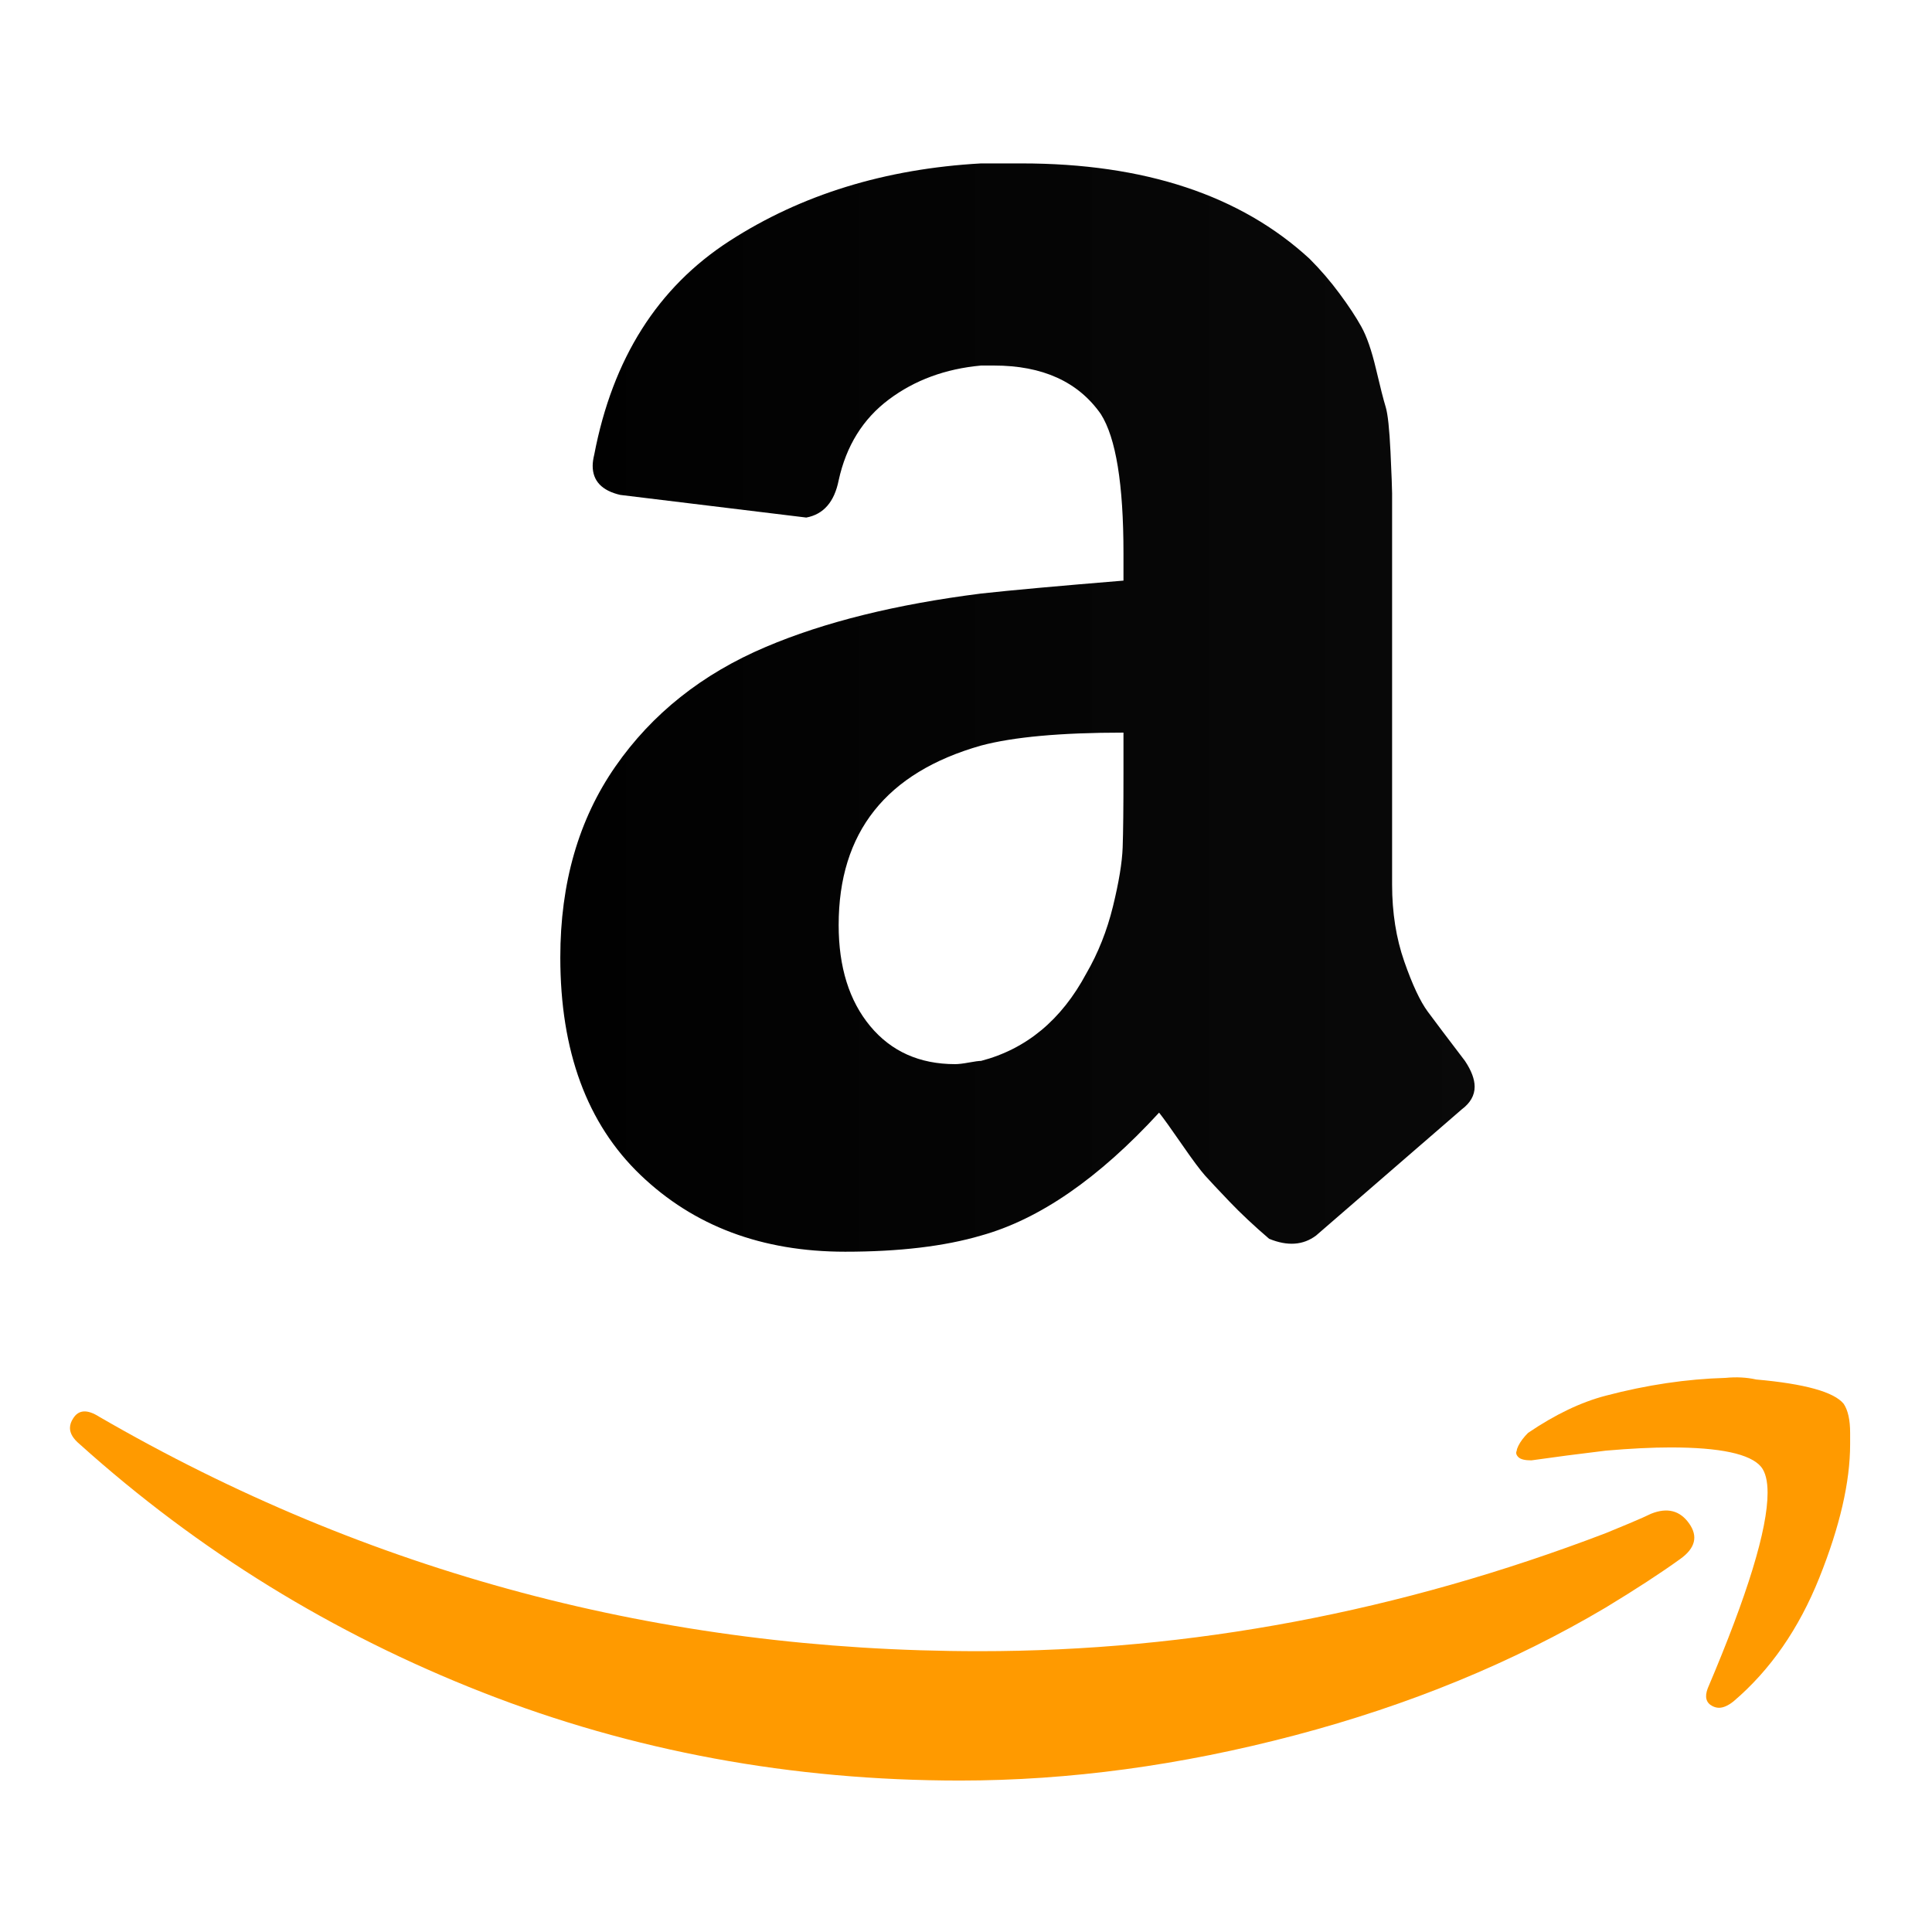 <svg width="69" height="69" viewBox="0 0 69 69" fill="none" xmlns="http://www.w3.org/2000/svg">
<g filter="url(#filter0_bi_0_13639)">
<path d="M20.011 34.193C20.011 31.536 20.666 29.265 21.976 27.378C23.286 25.491 25.078 24.067 27.351 23.104C29.432 22.219 31.994 21.583 35.038 21.198C36.078 21.083 37.774 20.929 40.124 20.736V19.755C40.124 17.29 39.854 15.635 39.315 14.788C38.506 13.633 37.234 13.055 35.5 13.055H35.038C33.767 13.171 32.668 13.575 31.744 14.268C30.819 14.961 30.221 15.924 29.952 17.156C29.798 17.926 29.412 18.369 28.796 18.484L22.149 17.675C21.494 17.521 21.167 17.175 21.167 16.636C21.167 16.52 21.186 16.386 21.224 16.232C21.88 12.805 23.488 10.264 26.051 8.608C28.613 6.952 31.609 6.028 35.038 5.836H36.483C40.876 5.836 44.305 6.972 46.771 9.243C47.158 9.63 47.515 10.045 47.84 10.485C48.168 10.928 48.428 11.322 48.62 11.669C48.813 12.016 48.986 12.516 49.141 13.171C49.295 13.825 49.41 14.278 49.487 14.528C49.564 14.778 49.622 15.317 49.661 16.145C49.699 16.973 49.718 17.464 49.718 17.618V31.594C49.718 32.595 49.863 33.51 50.152 34.337C50.441 35.165 50.72 35.762 50.99 36.128C51.26 36.493 51.703 37.081 52.319 37.889C52.551 38.236 52.666 38.544 52.666 38.813C52.666 39.121 52.512 39.391 52.204 39.622C49.006 42.394 47.272 43.896 47.002 44.127C46.54 44.473 45.981 44.512 45.326 44.242C44.786 43.78 44.315 43.337 43.91 42.914C43.505 42.49 43.216 42.182 43.043 41.99C42.87 41.797 42.59 41.422 42.205 40.864C41.819 40.305 41.55 39.93 41.396 39.737C39.238 42.086 37.119 43.549 35.038 44.127C33.728 44.512 32.11 44.704 30.183 44.704C27.216 44.704 24.779 43.79 22.872 41.961C20.964 40.132 20.011 37.543 20.011 34.193ZM29.952 33.038C29.952 34.539 30.328 35.743 31.079 36.648C31.83 37.552 32.842 38.005 34.113 38.005C34.229 38.005 34.393 37.986 34.605 37.947C34.816 37.908 34.961 37.889 35.038 37.889C36.656 37.466 37.909 36.426 38.795 34.77C39.219 34.039 39.536 33.24 39.748 32.374C39.96 31.507 40.076 30.805 40.095 30.266C40.114 29.727 40.124 28.841 40.124 27.609V26.165C37.889 26.165 36.194 26.319 35.038 26.627C31.647 27.59 29.952 29.727 29.952 33.038Z" fill="url(#paint0_linear_0_13639)"/>
</g>
<g filter="url(#filter1_i_0_13639)">
<path d="M3.539 50.596C3.115 50.327 2.807 50.346 2.615 50.654C2.537 50.77 2.499 50.885 2.499 51.001C2.499 51.193 2.615 51.386 2.846 51.578C7.084 55.39 11.881 58.345 17.237 60.444C22.593 62.542 28.276 63.591 34.287 63.591C38.179 63.591 42.167 63.052 46.251 61.974C50.336 60.896 54.035 59.375 57.349 57.411C58.427 56.757 59.314 56.179 60.007 55.679C60.547 55.294 60.653 54.87 60.325 54.408C59.998 53.946 59.545 53.831 58.967 54.062C58.813 54.139 58.553 54.254 58.187 54.408C57.821 54.562 57.541 54.678 57.349 54.755C49.989 57.566 42.533 58.971 34.981 58.971C23.653 58.971 13.172 56.179 3.539 50.596Z" fill="url(#paint1_linear_0_13639)"/>
<path d="M54.574 51.174C54.42 51.328 54.304 51.482 54.227 51.636C54.189 51.713 54.17 51.771 54.17 51.809C54.131 51.886 54.15 51.963 54.227 52.04C54.304 52.117 54.459 52.156 54.69 52.156C55.499 52.04 56.385 51.925 57.349 51.809C58.235 51.732 59.005 51.694 59.66 51.694C61.433 51.694 62.512 51.925 62.897 52.387C63.051 52.579 63.128 52.887 63.128 53.311C63.128 54.62 62.415 56.949 60.99 60.299C60.874 60.607 60.932 60.819 61.163 60.934C61.24 60.973 61.317 60.992 61.394 60.992C61.548 60.992 61.722 60.915 61.914 60.761C63.224 59.645 64.246 58.172 64.978 56.343C65.71 54.514 66.076 52.926 66.076 51.578V51.174C66.076 50.712 65.999 50.365 65.845 50.135C65.498 49.711 64.458 49.422 62.724 49.268C62.377 49.191 62.011 49.172 61.626 49.21C60.238 49.249 58.813 49.461 57.349 49.846C56.462 50.077 55.538 50.52 54.574 51.174Z" fill="url(#paint2_linear_0_13639)"/>
</g>
<defs>
<filter id="filter0_bi_0_13639" x="17.759" y="3.584" width="37.159" height="43.371" filterUnits="userSpaceOnUse" color-interpolation-filters="sRGB">
<feFlood flood-opacity="0" result="BackgroundImageFix"/>
<feGaussianBlur in="BackgroundImageFix" stdDeviation="1.126"/>
<feComposite in2="SourceAlpha" operator="in" result="effect1_backgroundBlur_0_13639"/>
<feBlend mode="normal" in="SourceGraphic" in2="effect1_backgroundBlur_0_13639" result="shape"/>
<feColorMatrix in="SourceAlpha" type="matrix" values="0 0 0 0 0 0 0 0 0 0 0 0 0 0 0 0 0 0 127 0" result="hardAlpha"/>
<feOffset/>
<feGaussianBlur stdDeviation="2.45"/>
<feComposite in2="hardAlpha" operator="arithmetic" k2="-1" k3="1"/>
<feColorMatrix type="matrix" values="0 0 0 0 1 0 0 0 0 1 0 0 0 0 1 0 0 0 0.55 0"/>
<feBlend mode="normal" in2="shape" result="effect2_innerShadow_0_13639"/>
</filter>
<filter id="filter1_i_0_13639" x="2.499" y="49.191" width="63.577" height="14.4" filterUnits="userSpaceOnUse" color-interpolation-filters="sRGB">
<feFlood flood-opacity="0" result="BackgroundImageFix"/>
<feBlend mode="normal" in="SourceGraphic" in2="BackgroundImageFix" result="shape"/>
<feColorMatrix in="SourceAlpha" type="matrix" values="0 0 0 0 0 0 0 0 0 0 0 0 0 0 0 0 0 0 127 0" result="hardAlpha"/>
<feOffset/>
<feGaussianBlur stdDeviation="1.49"/>
<feComposite in2="hardAlpha" operator="arithmetic" k2="-1" k3="1"/>
<feColorMatrix type="matrix" values="0 0 0 0 1 0 0 0 0 1 0 0 0 0 1 0 0 0 0.65 0"/>
<feBlend mode="normal" in2="shape" result="effect1_innerShadow_0_13639"/>
</filter>
<linearGradient id="paint0_linear_0_13639" x1="66.075" y1="34.713" x2="2.498" y2="34.713" gradientUnits="userSpaceOnUse">
<stop stop-color="#0C0C0C"/>
<stop offset="0.786"/>
<stop offset="1" stop-color="white"/>
</linearGradient>
<linearGradient id="paint1_linear_0_13639" x1="31.658" y1="46.141" x2="31.658" y2="63.591" gradientUnits="userSpaceOnUse">
<stop stop-color="#FF9A00"/>
<stop offset="1" stop-color="#FF9A00"/>
</linearGradient>
<linearGradient id="paint2_linear_0_13639" x1="31.658" y1="46.141" x2="31.658" y2="63.591" gradientUnits="userSpaceOnUse">
<stop stop-color="#FF9A00"/>
<stop offset="1" stop-color="#FF9A00"/>
</linearGradient>
</defs>
</svg>
